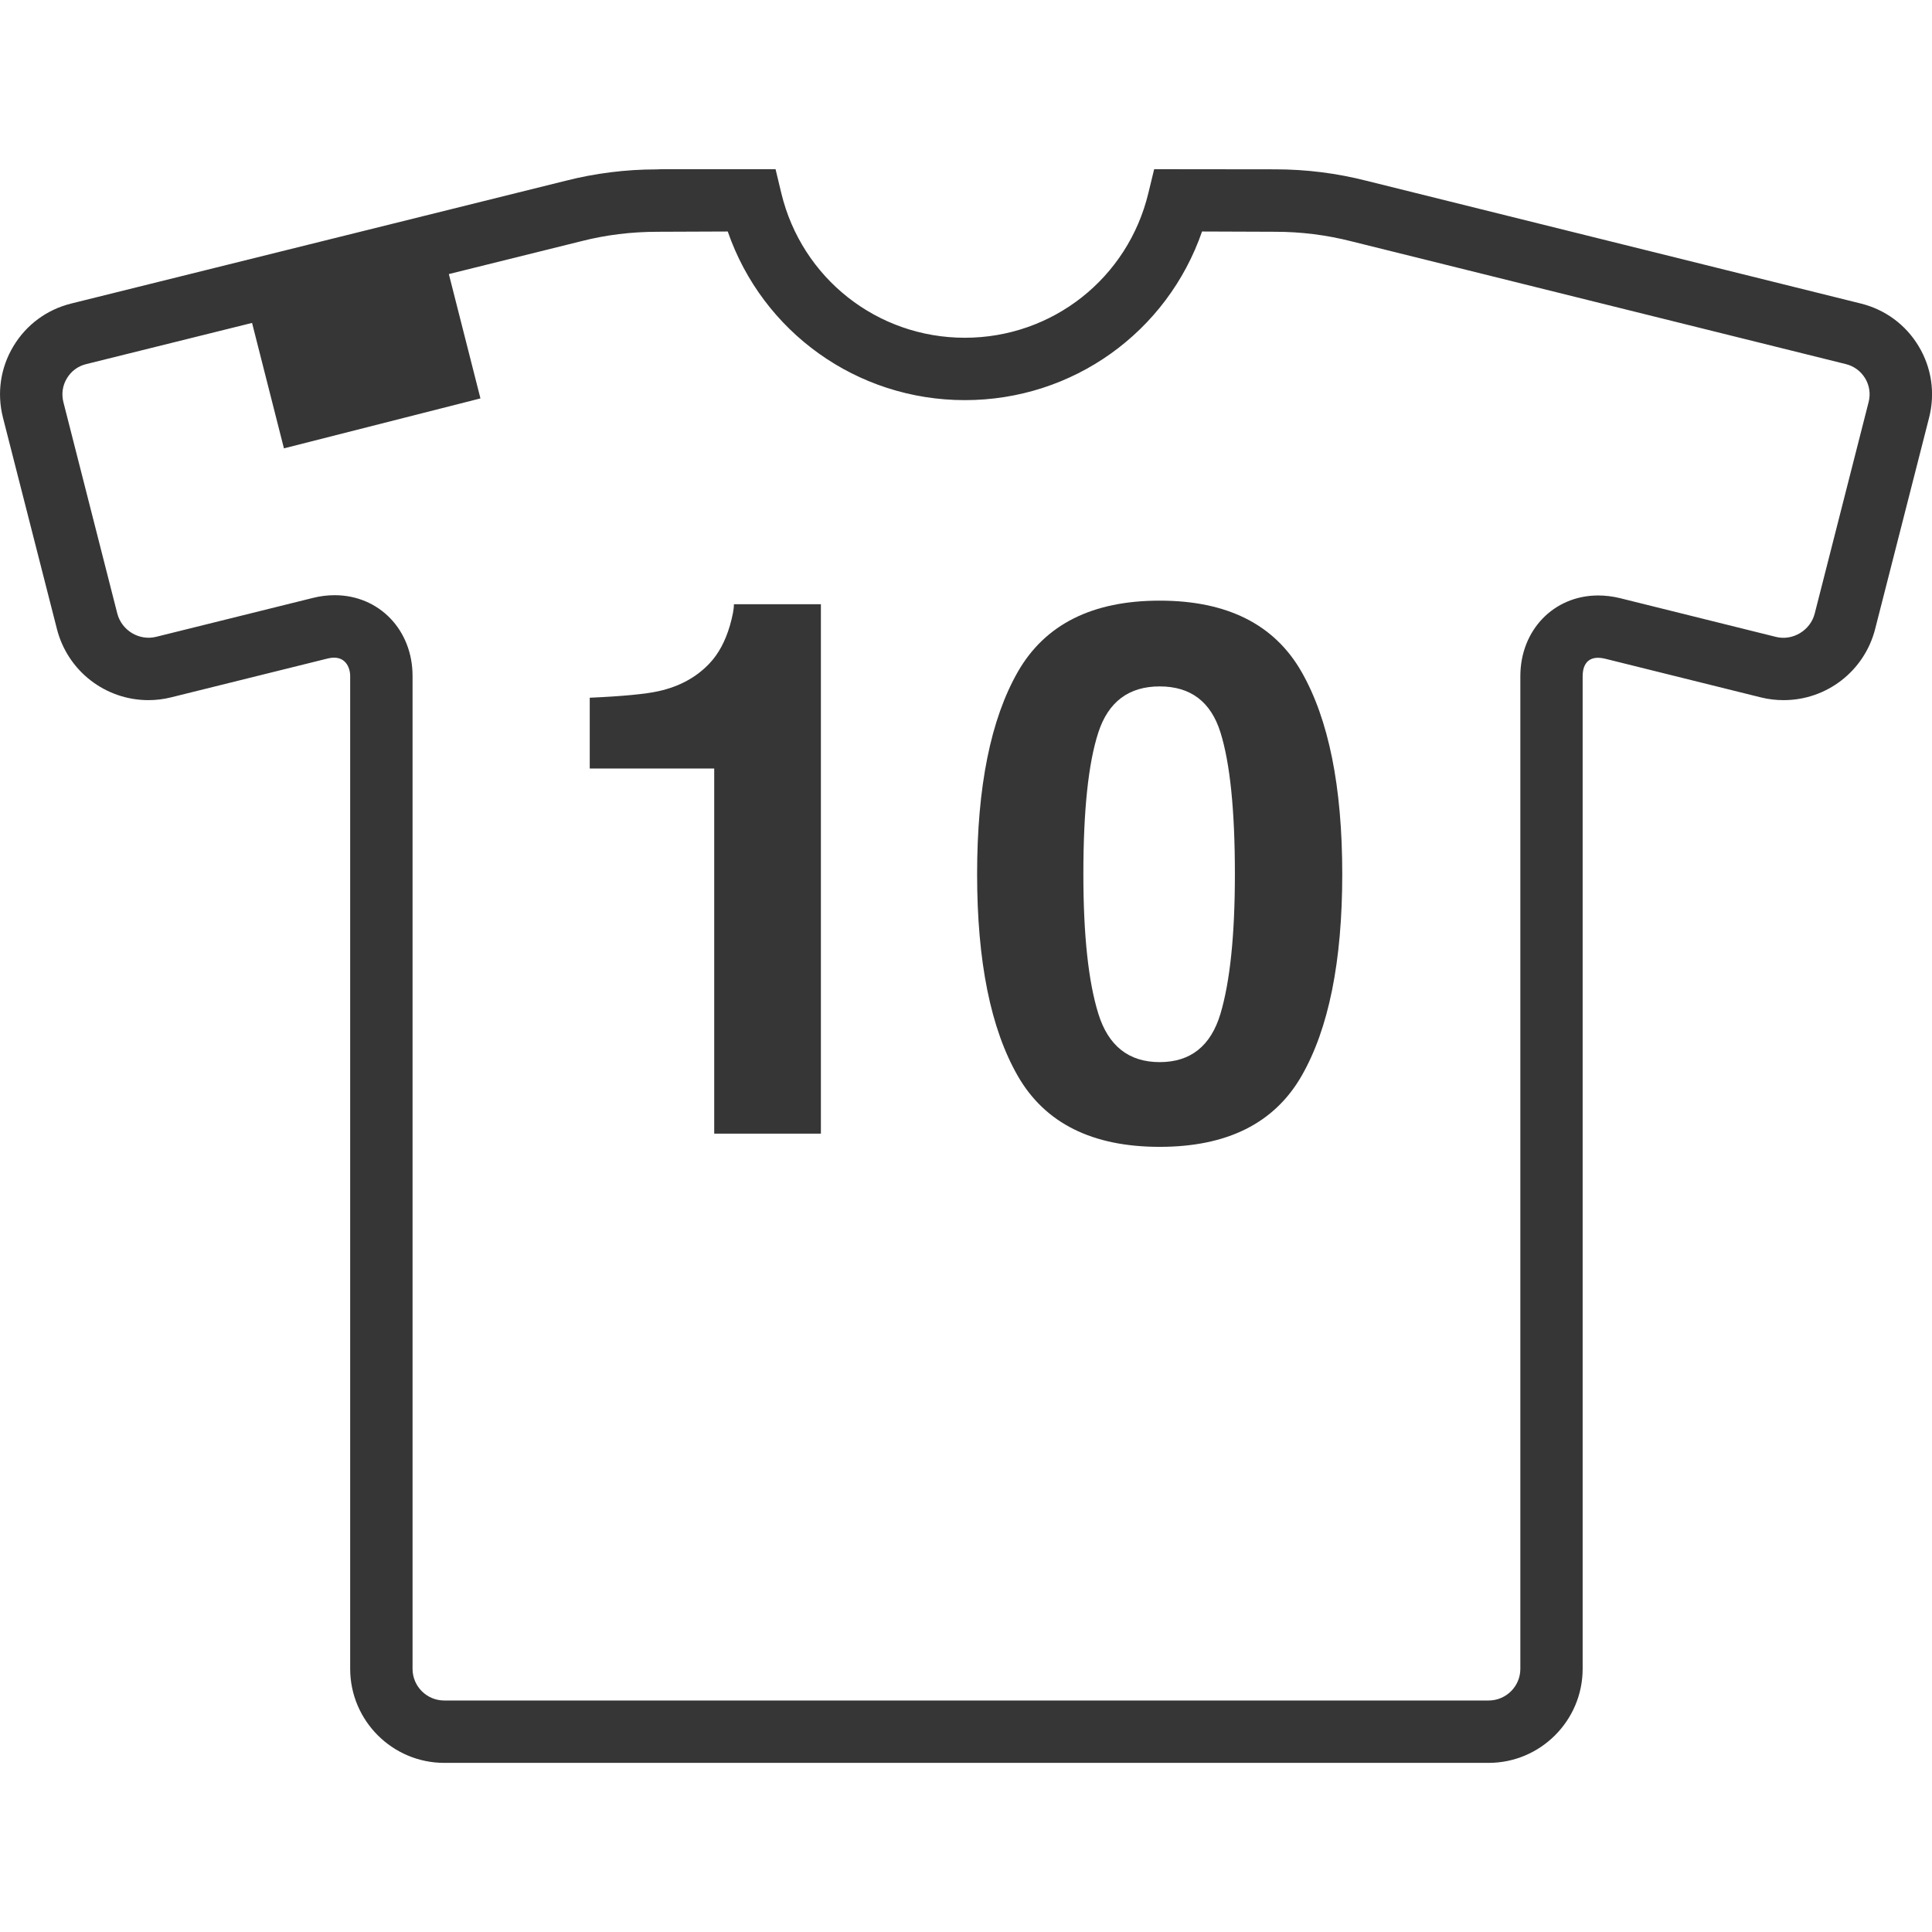 <svg width="28" height="28" viewBox="0 0 28 28" fill="none" xmlns="http://www.w3.org/2000/svg">
<g clip-path="url(#clip0)">
<path d="M0.825 9.116C0.98 9.723 1.525 10.147 2.152 10.147C2.263 10.147 2.374 10.133 2.482 10.106L4.751 9.543C5.008 9.481 5.075 9.681 5.075 9.796V24.185C5.075 24.937 5.687 25.549 6.439 25.549H21.573C22.325 25.549 22.937 24.937 22.937 24.185V9.799C22.937 9.7 22.966 9.533 23.161 9.533C23.192 9.533 23.226 9.538 23.26 9.546L25.519 10.107C25.627 10.134 25.738 10.147 25.849 10.147C26.476 10.147 27.021 9.723 27.176 9.116L27.958 6.053C28.048 5.699 27.995 5.332 27.808 5.02C27.621 4.707 27.323 4.487 26.969 4.399L19.804 2.62C19.373 2.51 18.928 2.454 18.48 2.454L16.727 2.452L16.643 2.798C16.346 4.033 15.252 4.895 13.983 4.895C12.714 4.895 11.62 4.033 11.323 2.798L11.24 2.452H9.595L9.514 2.455C9.07 2.455 8.626 2.511 8.197 2.62L1.032 4.399C0.678 4.487 0.38 4.707 0.193 5.02C0.006 5.332 -0.047 5.699 0.043 6.053L0.825 9.116ZM0.969 5.484C1.031 5.379 1.13 5.306 1.249 5.277L3.653 4.68L4.115 6.498L6.963 5.774L6.505 3.972L8.419 3.497C8.777 3.405 9.146 3.359 9.539 3.359L10.547 3.355C11.051 4.811 12.417 5.799 13.984 5.799C15.551 5.799 16.917 4.811 17.421 3.355L18.485 3.359C18.853 3.359 19.223 3.405 19.584 3.497L26.752 5.277C26.87 5.306 26.969 5.38 27.032 5.484C27.094 5.588 27.112 5.71 27.081 5.829L26.3 8.893C26.238 9.136 25.981 9.292 25.737 9.23L23.479 8.669C23.373 8.643 23.266 8.63 23.162 8.63C22.518 8.63 22.034 9.133 22.034 9.8V24.186C22.034 24.44 21.827 24.645 21.574 24.645H6.439C6.185 24.645 5.979 24.44 5.979 24.186V9.796C5.979 9.129 5.494 8.626 4.85 8.626C4.746 8.626 4.639 8.639 4.533 8.666L2.264 9.229C2.015 9.291 1.763 9.135 1.7 8.892L0.919 5.829C0.889 5.71 0.906 5.588 0.969 5.484Z" fill="#363636"/>
<path d="M10.351 16.43H11.897V8.757H10.637C10.637 8.824 10.618 8.926 10.579 9.064C10.512 9.293 10.414 9.476 10.283 9.614C10.094 9.815 9.847 9.95 9.544 10.017C9.355 10.059 9.022 10.091 8.547 10.112V11.138H10.351V16.43H10.351Z" fill="#363636"/>
<path d="M16.807 16.621C17.784 16.621 18.469 16.279 18.863 15.594C19.256 14.91 19.453 13.935 19.453 12.668C19.453 11.401 19.256 10.424 18.863 9.737C18.47 9.049 17.784 8.705 16.807 8.705C15.83 8.705 15.145 9.049 14.751 9.737C14.358 10.424 14.161 11.402 14.161 12.668C14.161 13.935 14.358 14.91 14.751 15.594C15.145 16.279 15.83 16.621 16.807 16.621ZM15.918 10.615C16.063 10.17 16.36 9.948 16.807 9.948C17.255 9.948 17.549 10.17 17.688 10.615C17.827 11.06 17.897 11.744 17.897 12.668C17.897 13.55 17.827 14.225 17.688 14.692C17.548 15.159 17.255 15.393 16.807 15.393C16.36 15.393 16.063 15.159 15.918 14.692C15.773 14.225 15.701 13.55 15.701 12.668C15.701 11.744 15.773 11.06 15.918 10.615Z" fill="#363636"/>
</g>
<defs>
<clipPath id="clip0">
<rect width="28" height="28" fill="white"/>
</clipPath>
</defs>
</svg>